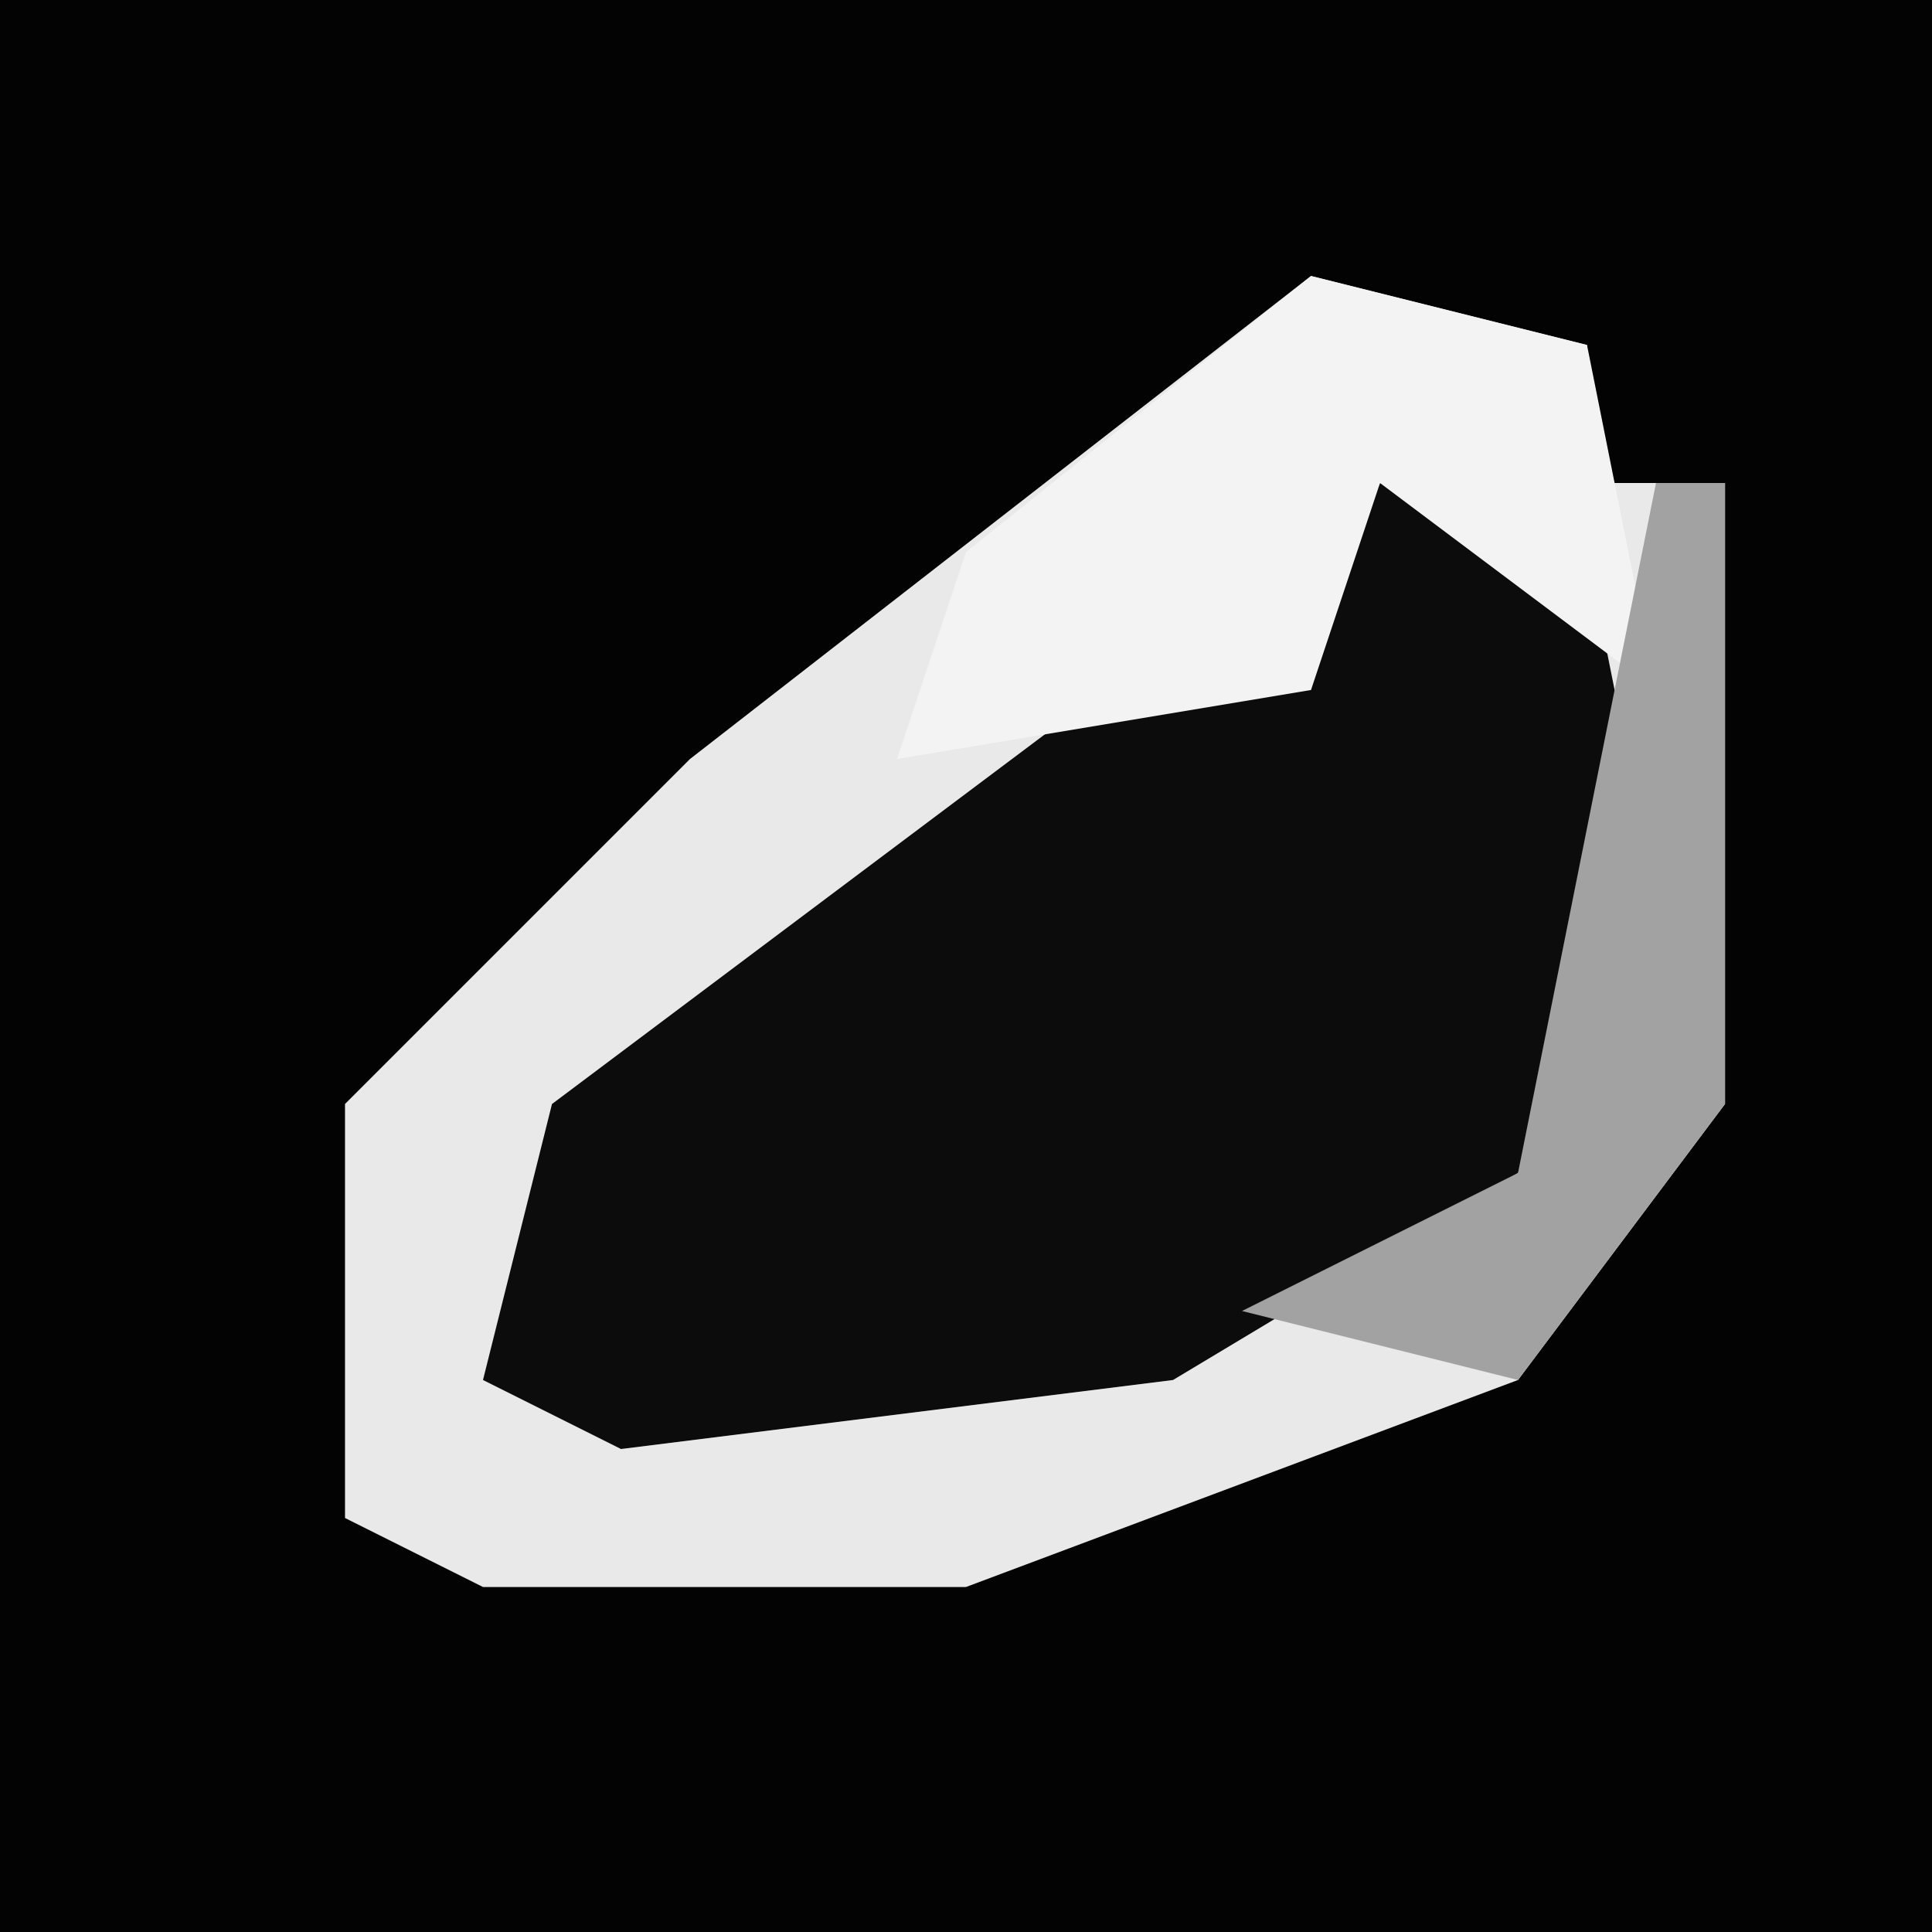 <?xml version="1.0" encoding="UTF-8"?>
<svg version="1.1" xmlns="http://www.w3.org/2000/svg" width="28" height="28">
<path d="M0,0 L28,0 L28,28 L0,28 Z " fill="#030303" transform="translate(0,0)"/>
<path d="M0,0 L4,1 L4,3 L6,3 L6,12 L3,16 L-5,19 L-12,19 L-14,18 L-14,12 L-9,7 Z " fill="#E9E9E9" transform="translate(19,4)"/>
<path d="M0,0 L3,1 L4,6 L2,10 L-3,13 L-11,14 L-13,13 L-12,9 L-4,3 L-1,2 Z " fill="#0C0C0C" transform="translate(20,7)"/>
<path d="M0,0 L4,1 L5,6 L1,3 L0,6 L-6,7 L-5,4 Z " fill="#F3F3F3" transform="translate(19,4)"/>
<path d="M0,0 L1,0 L1,9 L-2,13 L-6,12 L-2,10 Z " fill="#A2A2A2" transform="translate(24,7)"/>
</svg>
